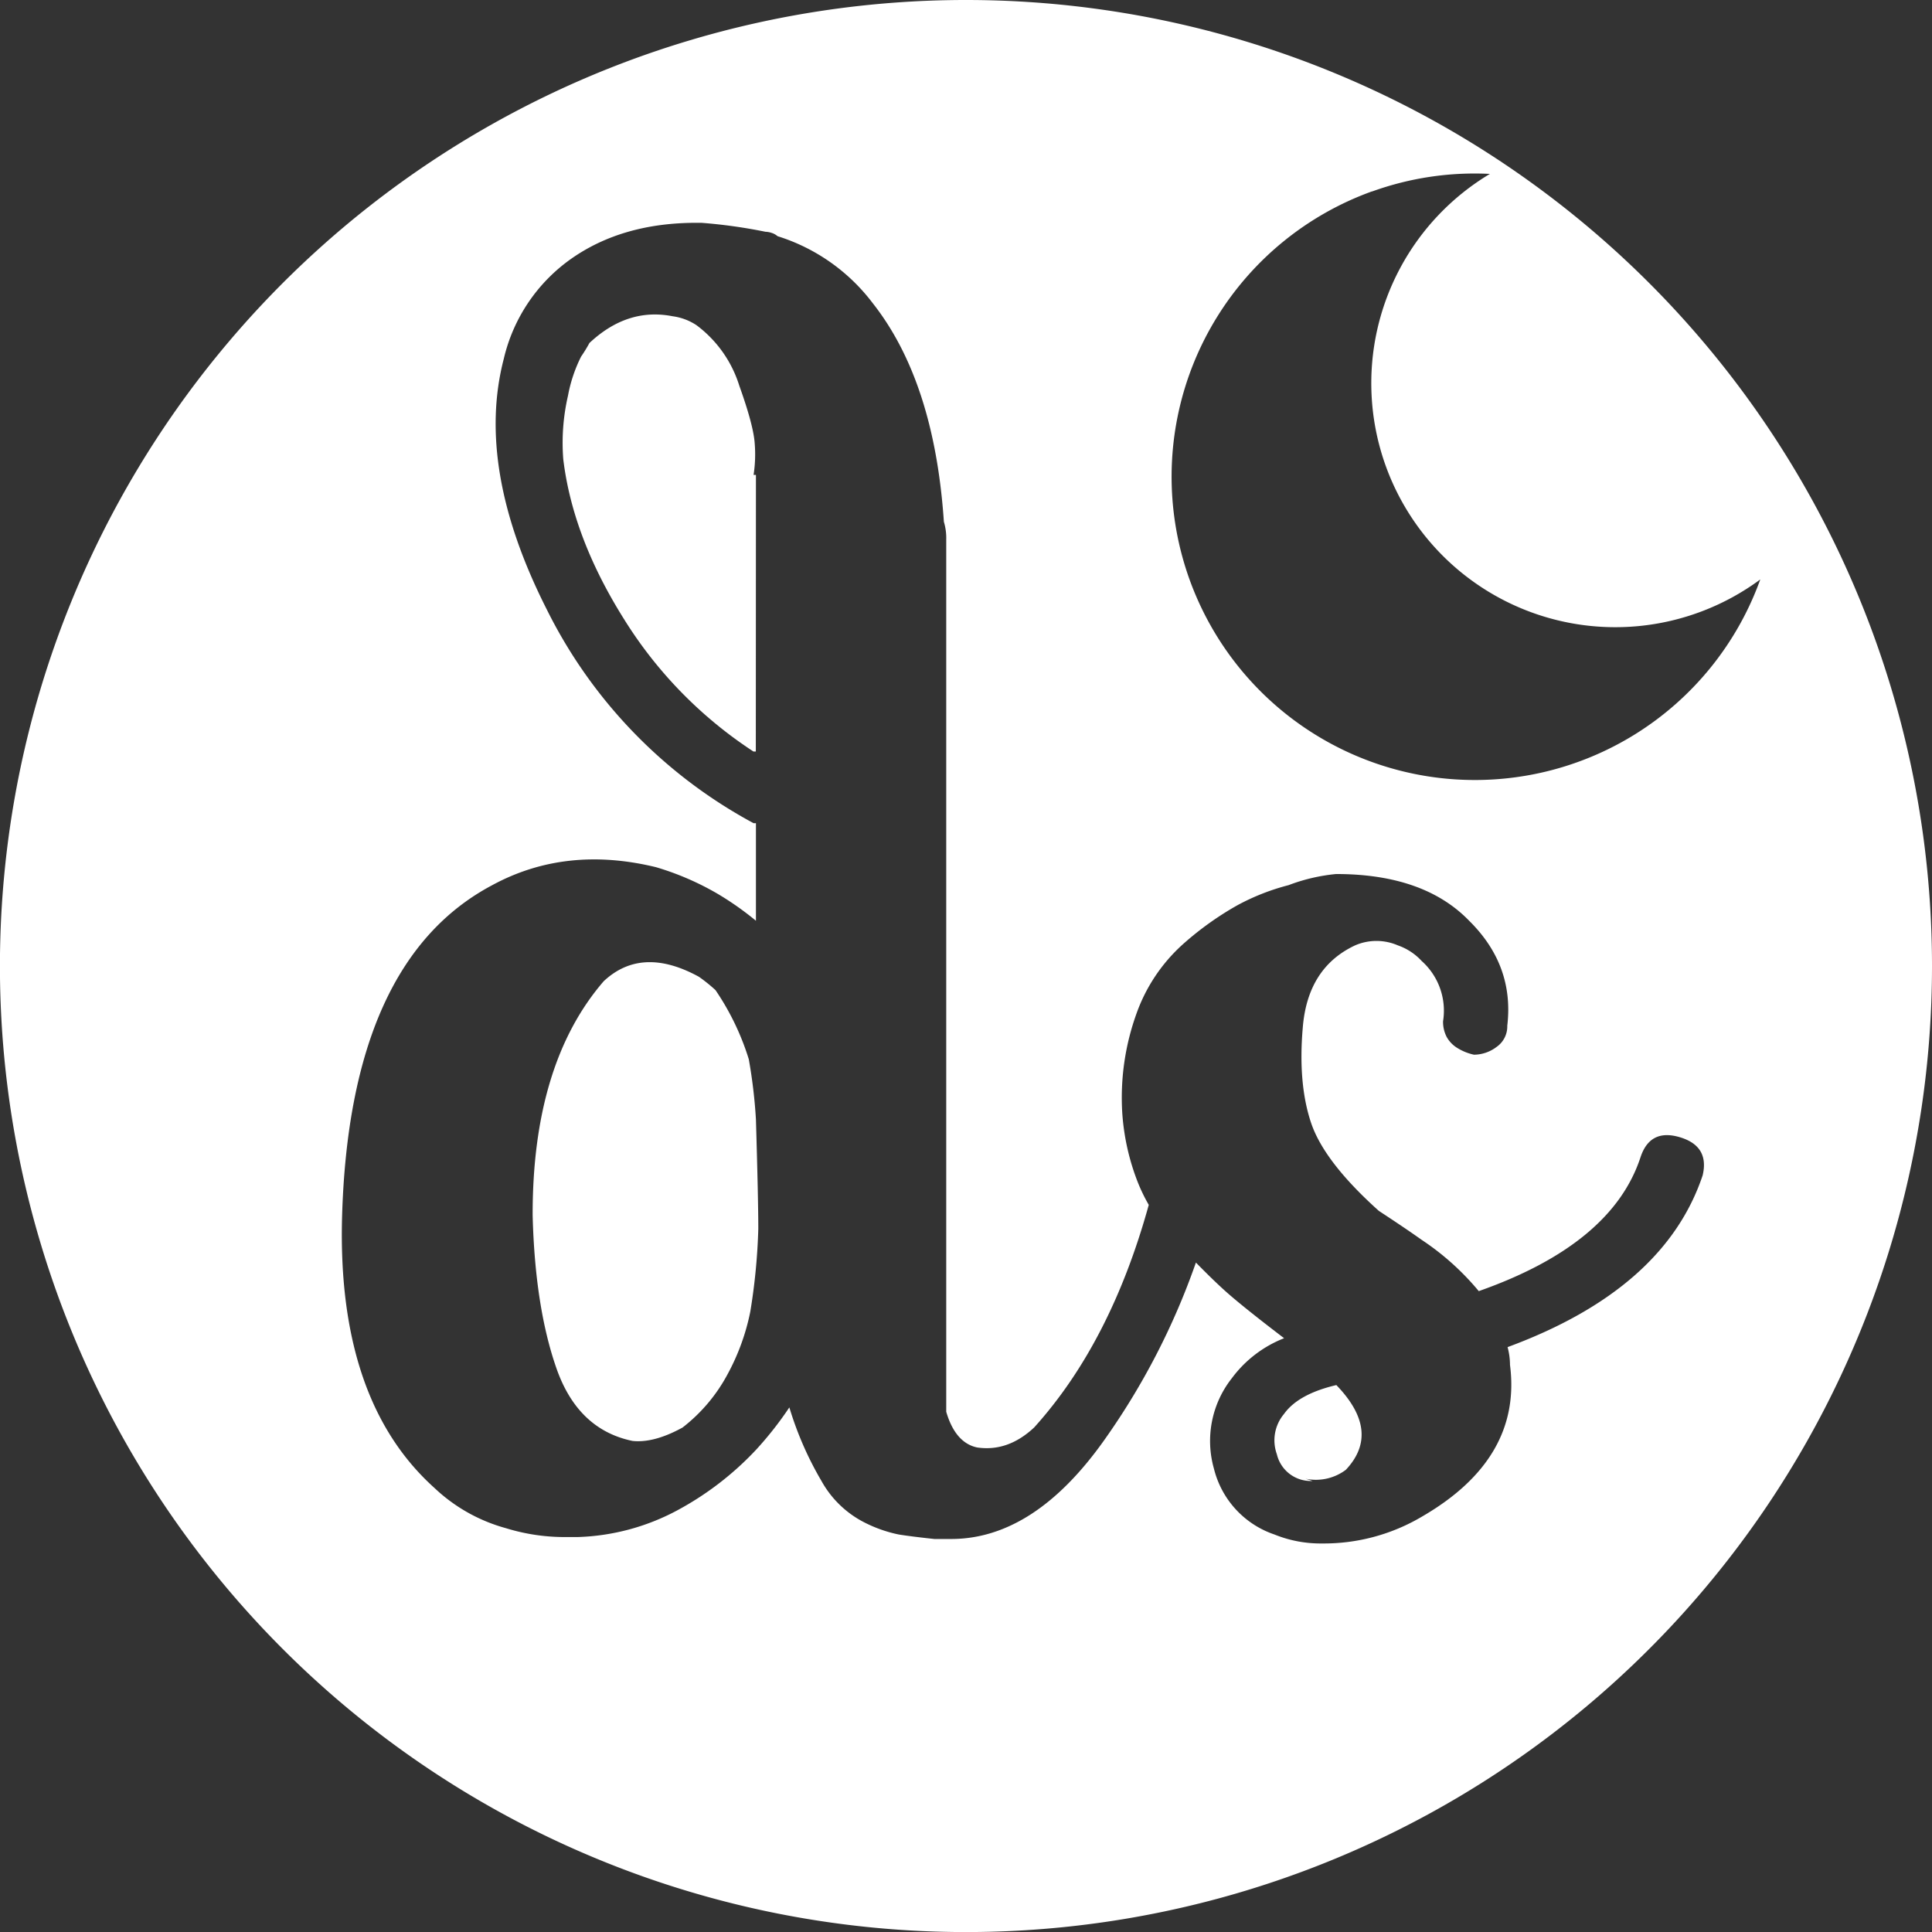 <svg xmlns="http://www.w3.org/2000/svg" viewBox="0 0 319.19 319.19"><rect x="0" y="0" width="319.19" height="319.19" fill="#333333" stroke="none"/><defs><style>.cls-1{fill:#fff;}.cls-2{fill:none;}</style></defs><title>Recurso 2</title><g id="Capa_2" data-name="Capa 2"><g id="Capa_7" data-name="Capa 7"><path class="cls-1" d="M212.13,233.61a6.77,6.77,0,0,0-1.18,6.64,5.74,5.74,0,0,0,5.9,4.42l-1.18-.37a8.25,8.25,0,0,0,6.68-1.47q5.9-6.27-1.57-14Q214.48,230.31,212.13,233.61Z"/><path class="cls-1" d="M124.89,78.46h-.39a22.31,22.31,0,0,0,.19-5.16q-.19-3-2.55-9.58a19.81,19.81,0,0,0-7.08-10,9.33,9.33,0,0,0-3.93-1.47q-7.47-1.47-13.75,4.42A24.29,24.29,0,0,1,96,58.92a24.1,24.1,0,0,0-2.16,6.45,34.64,34.64,0,0,0-.78,10.51q1.56,12.9,10,26.35a70.75,70.75,0,0,0,21.42,21.93h.39Z"/><path class="cls-1" d="M123.71,175a42.64,42.64,0,0,0-5.5-11.42,26.48,26.48,0,0,0-2.75-2.21q-9.43-5.16-15.72.74Q87.95,175.76,88,200.81q.39,15.12,3.93,25.25t12.57,12c2.36.25,5.11-.48,8.26-2.21a27.51,27.51,0,0,0,7.46-8.84,36.69,36.69,0,0,0,3.74-10.32A101.38,101.38,0,0,0,125.28,203q0-4.78-.39-18.05A85,85,0,0,0,123.71,175Z"/><path class="cls-1" d="M159.6,0A159.6,159.6,0,1,0,319.19,159.6,159.59,159.59,0,0,0,159.6,0Zm67.07,31.64a49.85,49.85,0,0,1,19.48-2.91,40.31,40.31,0,1,0,44.67,67,50.11,50.11,0,1,1-64.15-64.11ZM281.3,194.18Q275,213,249.07,222.56a11.44,11.44,0,0,1,.4,2.94q2,15.48-14.54,25.06A31.81,31.81,0,0,1,218.42,255a20.27,20.27,0,0,1-7.86-1.48,15.37,15.37,0,0,1-10-10.87,16.74,16.74,0,0,1,2.94-14.93,19.68,19.68,0,0,1,8.65-6.63q-6.28-4.79-9.24-7.37-2.14-1.87-5.33-5.13a117.64,117.64,0,0,1-15.1,29.27q-11.6,16.4-25.34,16.4h-2.76c-2.35-.25-4.32-.49-5.89-.74a22.36,22.36,0,0,1-6.09-2.21,16.83,16.83,0,0,1-6.68-6.63,55.48,55.48,0,0,1-5.31-12.16,57.73,57.73,0,0,1-5.5,7,50.73,50.73,0,0,1-13,10,37.13,37.13,0,0,1-16.51,4.42h-2a32.87,32.87,0,0,1-9.83-1.47,27.82,27.82,0,0,1-11.79-6.64Q55.72,231.4,56.51,201.18q1.17-42.37,24.76-54.91,12.17-6.63,27.11-3a46.08,46.08,0,0,1,10.22,4.42,50,50,0,0,1,6.29,4.43V136h-.39a80.94,80.94,0,0,1-34.2-35.38Q78.53,77.35,83.23,59.29a28,28,0,0,1,11.2-16.58q8.44-5.9,20.63-5.9h.79a85.43,85.43,0,0,1,10.61,1.48,3.47,3.47,0,0,1,1,.18,2.71,2.71,0,0,1,1,.55,31.47,31.47,0,0,1,15.72,11.06Q154.37,63,155.94,86.2a9.33,9.33,0,0,1,.39,2.94v144.1c1,3.45,2.75,5.41,5.11,5.9q5.1.75,9.43-3.32,12.63-14,18.92-36.76a28.51,28.51,0,0,1-1.83-3.78,38.37,38.37,0,0,1-2.55-11.42,41,41,0,0,1,2.35-16.4A28,28,0,0,1,195.43,156a51.28,51.28,0,0,1,9-6.44,37.27,37.27,0,0,1,8.45-3.32,30.09,30.09,0,0,1,7.86-1.84q14.53,0,22,7.74,7.46,7.37,6.28,17.32a4.12,4.12,0,0,1-1.76,3.5,6.25,6.25,0,0,1-3.74,1.29,8.71,8.71,0,0,1-2.75-1.11,4.94,4.94,0,0,1-1.77-1.84,5.46,5.46,0,0,1-.59-2.58,11,11,0,0,0-3.53-9.95,9.64,9.64,0,0,0-3.93-2.58,8.89,8.89,0,0,0-7.08,0q-7.86,3.69-8.64,13.63-.79,9.22,1.37,15.67t11.2,14.56c2.62,1.72,5,3.31,7.08,4.79a43.44,43.44,0,0,1,9.43,8.47q22-7.74,26.72-22.11,1.57-4.78,6.49-3.32T281.3,194.18Z"/><path class="cls-2" d="M189.79,199.06q-6.28,22.75-18.92,36.76-4.32,4.06-9.43,3.32c-2.36-.49-4.07-2.45-5.11-5.9V89.14a9.33,9.33,0,0,0-.39-2.94Q154.36,63,144.15,50.08A31.47,31.47,0,0,0,128.43,39a2.71,2.71,0,0,0-1-.55,3.47,3.47,0,0,0-1-.18,85.43,85.43,0,0,0-10.61-1.48h-.79q-12.18,0-20.63,5.9a28,28,0,0,0-11.2,16.58q-4.71,18.06,7.07,41.28A80.94,80.94,0,0,0,124.5,136h.39v16.22a50,50,0,0,0-6.29-4.43,46.08,46.08,0,0,0-10.22-4.42q-14.94-3.67-27.11,3Q57.69,158.8,56.51,201.18q-.78,30.23,15.32,44.59a27.82,27.82,0,0,0,11.79,6.64,32.87,32.87,0,0,0,9.83,1.47h2a37.13,37.13,0,0,0,16.51-4.42,50.73,50.73,0,0,0,13-10,57.73,57.73,0,0,0,5.5-7,55.48,55.48,0,0,0,5.31,12.16,16.83,16.83,0,0,0,6.68,6.63,22.36,22.36,0,0,0,6.09,2.21c1.57.25,3.54.49,5.89.74h2.76q13.74,0,25.34-16.4a117.64,117.64,0,0,0,15.1-29.27c-.8-.81-1.64-1.67-2.52-2.61A36.18,36.18,0,0,1,189.79,199.06Zm-65.29-74.9a70.75,70.75,0,0,1-21.42-21.93q-8.46-13.45-10-26.35a34.64,34.64,0,0,1,.78-10.51A24.1,24.1,0,0,1,96,58.92a24.29,24.29,0,0,0,1.38-2.21q6.28-5.88,13.75-4.42a9.33,9.33,0,0,1,3.93,1.47,19.81,19.81,0,0,1,7.08,10q2.35,6.63,2.55,9.58a22.31,22.31,0,0,1-.19,5.16h.39v45.7Zm-.59,92.5A36.69,36.69,0,0,1,120.17,227a27.51,27.51,0,0,1-7.46,8.84c-3.15,1.73-5.9,2.46-8.26,2.21q-9-1.83-12.57-12T88,200.81q0-25,11.79-38.69,6.29-5.9,15.72-.74a26.48,26.48,0,0,1,2.75,2.21,42.64,42.64,0,0,1,5.5,11.42,85,85,0,0,1,1.18,10q.39,13.26.39,18.05A101.38,101.38,0,0,1,123.91,216.66Z"/><path class="cls-2" d="M277.57,187.91q-4.92-1.47-6.49,3.32-4.71,14.37-26.72,22.11a43.44,43.44,0,0,0-9.43-8.47c-2.11-1.48-4.46-3.07-7.08-4.79q-9-8.12-11.2-14.56t-1.37-15.67q.78-9.94,8.64-13.63a8.89,8.89,0,0,1,7.08,0,9.64,9.64,0,0,1,3.93,2.58,11,11,0,0,1,3.53,9.95,5.46,5.46,0,0,0,.59,2.58,4.94,4.94,0,0,0,1.77,1.84,8.71,8.71,0,0,0,2.75,1.11,6.25,6.25,0,0,0,3.74-1.29,4.12,4.12,0,0,0,1.76-3.5q1.19-10-6.28-17.32-7.47-7.74-22-7.74a30.09,30.09,0,0,0-7.86,1.84,37.27,37.27,0,0,0-8.45,3.32,51.28,51.28,0,0,0-9,6.44,28,28,0,0,0-7.67,11.43,41,41,0,0,0-2.35,16.4A38.37,38.37,0,0,0,188,195.28a28.51,28.51,0,0,0,1.83,3.78c.11-.4.23-.79.34-1.2a14.72,14.72,0,0,0,.78-3.68q1.58-4.78,6.69-3.32,5.1,1.11,3.93,5.9c-.53,1.72-1.18,3.56-2,5.53q-.92,3.18-2,6.29,3.18,3.25,5.33,5.13,3,2.58,9.24,7.37a19.68,19.68,0,0,0-8.65,6.63,16.74,16.74,0,0,0-2.94,14.93,15.37,15.37,0,0,0,10,10.87,20.27,20.27,0,0,0,7.86,1.48,31.81,31.81,0,0,0,16.51-4.43q16.5-9.57,14.54-25.06a11.44,11.44,0,0,0-.4-2.94Q275,213,281.3,194.18,282.48,189.4,277.57,187.91Zm-55.22,54.92a8.25,8.25,0,0,1-6.68,1.47l1.18.37a5.74,5.74,0,0,1-5.9-4.42,6.77,6.77,0,0,1,1.18-6.64q2.35-3.31,8.65-4.79Q228.24,236.56,222.35,242.83Z"/><path class="cls-2" d="M201.53,196.76q1.17-4.78-3.93-5.9-5.11-1.47-6.69,3.32a14.72,14.72,0,0,1-.78,3.68c-.11.41-.23.8-.34,1.2A36.18,36.18,0,0,0,195,206c.88.94,1.72,1.8,2.52,2.61q1.08-3.11,2-6.29C200.35,200.32,201,198.48,201.53,196.76Z"/><path class="cls-2" d="M260.66,125.93a50,50,0,0,0,30.16-30.18,40.31,40.31,0,1,1-44.67-67,50.12,50.12,0,1,0,14.51,97.2Z"/></g></g></svg>